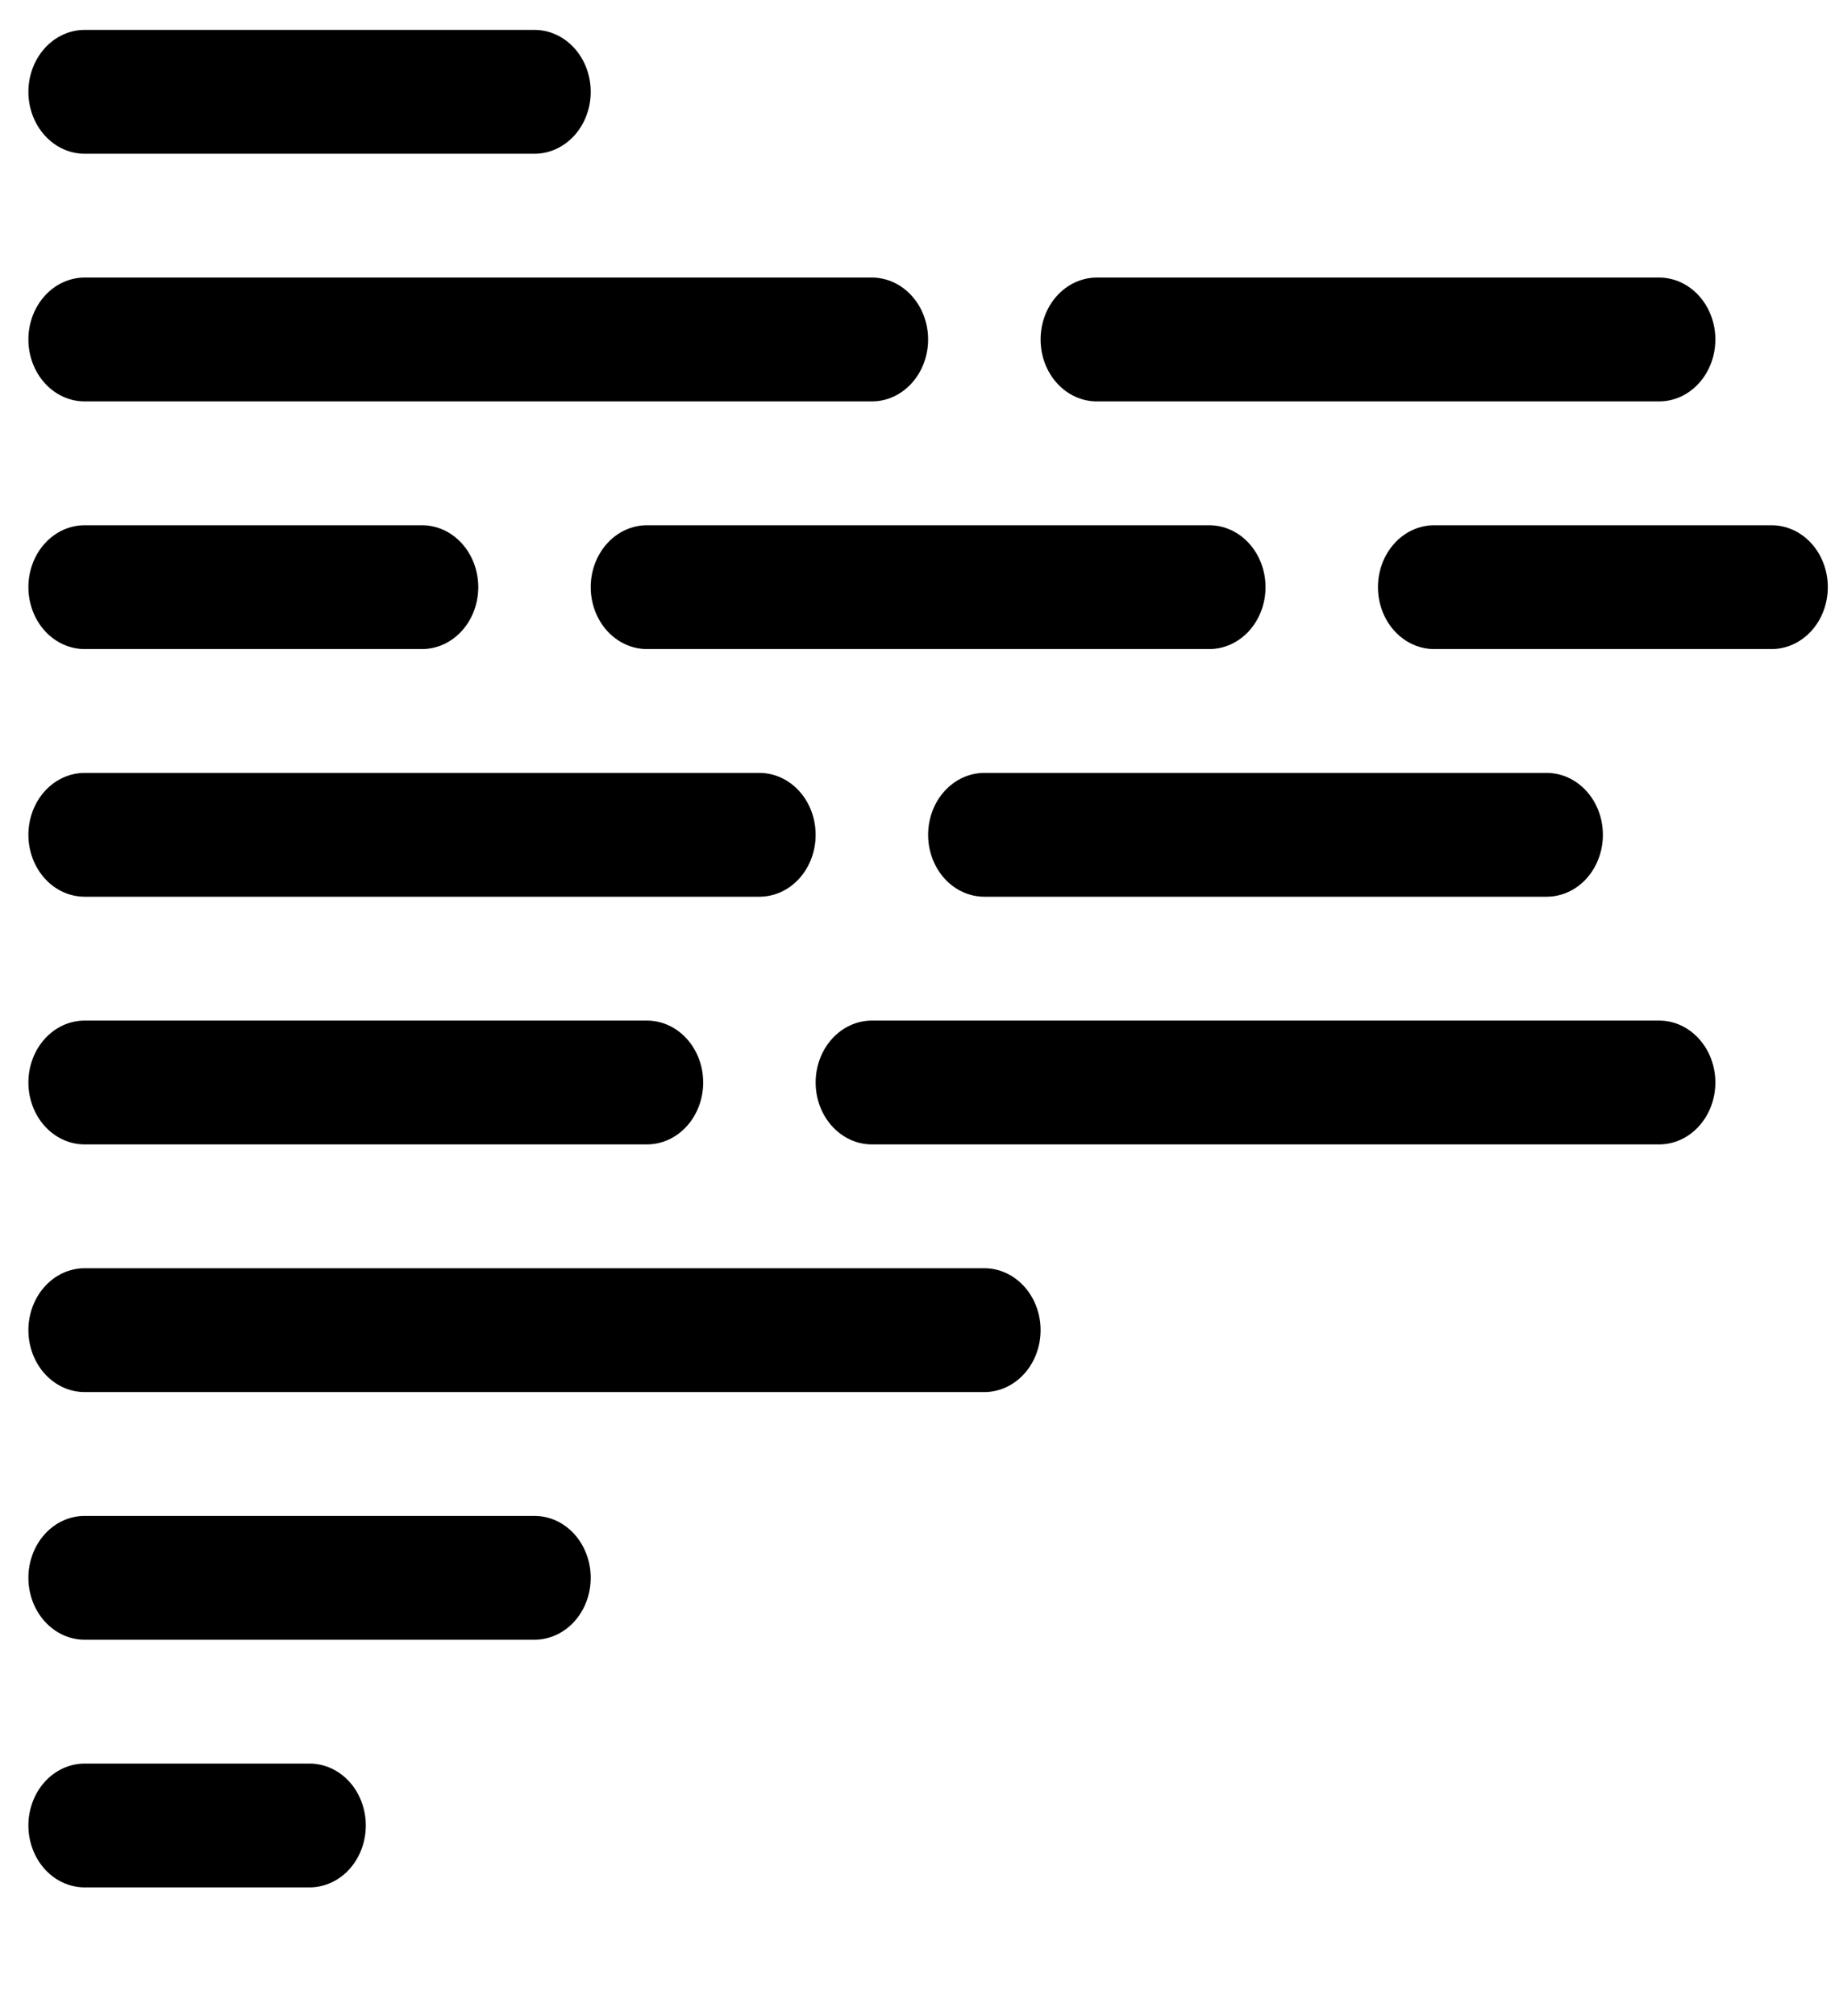 <svg width="61" height="67" viewBox="0 0 61 67" fill="none" xmlns="http://www.w3.org/2000/svg">
<g clip-path="url(#clip0_32_178)">
<path fill-rule="evenodd" clip-rule="evenodd" d="M0.944 3.052C0.944 2.506 1.141 1.983 1.492 1.597C1.842 1.211 2.318 0.994 2.814 0.994L17.768 0.994C18.264 0.994 18.739 1.211 19.09 1.597C19.44 1.983 19.637 2.506 19.637 3.052C19.637 3.598 19.44 4.121 19.09 4.507C18.739 4.893 18.264 5.11 17.768 5.11H2.814C2.318 5.11 1.842 4.893 1.492 4.507C1.141 4.121 0.944 3.598 0.944 3.052V3.052ZM0.944 11.283C0.944 10.737 1.141 10.214 1.492 9.828C1.842 9.442 2.318 9.225 2.814 9.225H28.984C29.479 9.225 29.955 9.442 30.305 9.828C30.656 10.214 30.853 10.737 30.853 11.283C30.853 11.829 30.656 12.352 30.305 12.738C29.955 13.124 29.479 13.341 28.984 13.341H2.814C2.318 13.341 1.842 13.124 1.492 12.738C1.141 12.352 0.944 11.829 0.944 11.283ZM34.592 11.283C34.592 10.737 34.788 10.214 35.139 9.828C35.49 9.442 35.965 9.225 36.461 9.225H55.154C55.649 9.225 56.125 9.442 56.475 9.828C56.826 10.214 57.023 10.737 57.023 11.283C57.023 11.829 56.826 12.352 56.475 12.738C56.125 13.124 55.649 13.341 55.154 13.341H36.461C35.965 13.341 35.49 13.124 35.139 12.738C34.788 12.352 34.592 11.829 34.592 11.283ZM0.944 19.514C0.944 18.969 1.141 18.445 1.492 18.059C1.842 17.673 2.318 17.457 2.814 17.457H14.029C14.525 17.457 15.001 17.673 15.351 18.059C15.702 18.445 15.899 18.969 15.899 19.514C15.899 20.06 15.702 20.584 15.351 20.97C15.001 21.355 14.525 21.572 14.029 21.572H2.814C2.318 21.572 1.842 21.355 1.492 20.97C1.141 20.584 0.944 20.06 0.944 19.514ZM19.637 19.514C19.637 18.969 19.834 18.445 20.185 18.059C20.535 17.673 21.011 17.457 21.506 17.457H40.199C40.695 17.457 41.171 17.673 41.521 18.059C41.872 18.445 42.069 18.969 42.069 19.514C42.069 20.06 41.872 20.584 41.521 20.97C41.171 21.355 40.695 21.572 40.199 21.572H21.506C21.011 21.572 20.535 21.355 20.185 20.97C19.834 20.584 19.637 20.06 19.637 19.514ZM45.807 19.514C45.807 18.969 46.004 18.445 46.355 18.059C46.705 17.673 47.181 17.457 47.676 17.457H58.892C59.388 17.457 59.863 17.673 60.214 18.059C60.565 18.445 60.761 18.969 60.761 19.514C60.761 20.06 60.565 20.584 60.214 20.97C59.863 21.355 59.388 21.572 58.892 21.572H47.676C47.181 21.572 46.705 21.355 46.355 20.97C46.004 20.584 45.807 20.06 45.807 19.514ZM0.944 27.746C0.944 27.2 1.141 26.676 1.492 26.291C1.842 25.905 2.318 25.688 2.814 25.688H25.245C25.741 25.688 26.216 25.905 26.567 26.291C26.917 26.676 27.114 27.2 27.114 27.746C27.114 28.291 26.917 28.815 26.567 29.201C26.216 29.587 25.741 29.803 25.245 29.803H2.814C2.318 29.803 1.842 29.587 1.492 29.201C1.141 28.815 0.944 28.291 0.944 27.746ZM30.853 27.746C30.853 27.2 31.05 26.676 31.4 26.291C31.751 25.905 32.226 25.688 32.722 25.688H51.415C51.911 25.688 52.386 25.905 52.737 26.291C53.087 26.676 53.284 27.2 53.284 27.746C53.284 28.291 53.087 28.815 52.737 29.201C52.386 29.587 51.911 29.803 51.415 29.803H32.722C32.226 29.803 31.751 29.587 31.4 29.201C31.05 28.815 30.853 28.291 30.853 27.746ZM0.944 35.977C0.944 35.431 1.141 34.908 1.492 34.522C1.842 34.136 2.318 33.919 2.814 33.919H21.506C22.002 33.919 22.478 34.136 22.828 34.522C23.179 34.908 23.376 35.431 23.376 35.977C23.376 36.523 23.179 37.046 22.828 37.432C22.478 37.818 22.002 38.035 21.506 38.035H2.814C2.318 38.035 1.842 37.818 1.492 37.432C1.141 37.046 0.944 36.523 0.944 35.977ZM27.114 35.977C27.114 35.431 27.311 34.908 27.662 34.522C28.012 34.136 28.488 33.919 28.984 33.919H55.154C55.649 33.919 56.125 34.136 56.475 34.522C56.826 34.908 57.023 35.431 57.023 35.977C57.023 36.523 56.826 37.046 56.475 37.432C56.125 37.818 55.649 38.035 55.154 38.035H28.984C28.488 38.035 28.012 37.818 27.662 37.432C27.311 37.046 27.114 36.523 27.114 35.977ZM0.944 44.208C0.944 43.662 1.141 43.139 1.492 42.753C1.842 42.367 2.318 42.15 2.814 42.15H32.722C33.218 42.15 33.693 42.367 34.044 42.753C34.395 43.139 34.592 43.662 34.592 44.208C34.592 44.754 34.395 45.277 34.044 45.663C33.693 46.049 33.218 46.266 32.722 46.266H2.814C2.318 46.266 1.842 46.049 1.492 45.663C1.141 45.277 0.944 44.754 0.944 44.208ZM0.944 52.439C0.944 51.894 1.141 51.37 1.492 50.984C1.842 50.598 2.318 50.382 2.814 50.382H17.768C18.264 50.382 18.739 50.598 19.09 50.984C19.44 51.37 19.637 51.894 19.637 52.439C19.637 52.985 19.44 53.508 19.09 53.894C18.739 54.28 18.264 54.497 17.768 54.497H2.814C2.318 54.497 1.842 54.28 1.492 53.894C1.141 53.508 0.944 52.985 0.944 52.439ZM0.944 60.67C0.944 60.125 1.141 59.601 1.492 59.215C1.842 58.83 2.318 58.613 2.814 58.613H10.291C10.787 58.613 11.262 58.83 11.613 59.215C11.963 59.601 12.16 60.125 12.16 60.67C12.16 61.216 11.963 61.74 11.613 62.126C11.262 62.511 10.787 62.728 10.291 62.728H2.814C2.318 62.728 1.842 62.511 1.492 62.126C1.141 61.74 0.944 61.216 0.944 60.67Z" fill="black"/>
</g>
<defs>
<clipPath id="clip0_32_178">
<rect width="59.817" height="65.85" fill="white" transform="translate(0.944 0.994)"/>
</clipPath>
</defs>
</svg>
